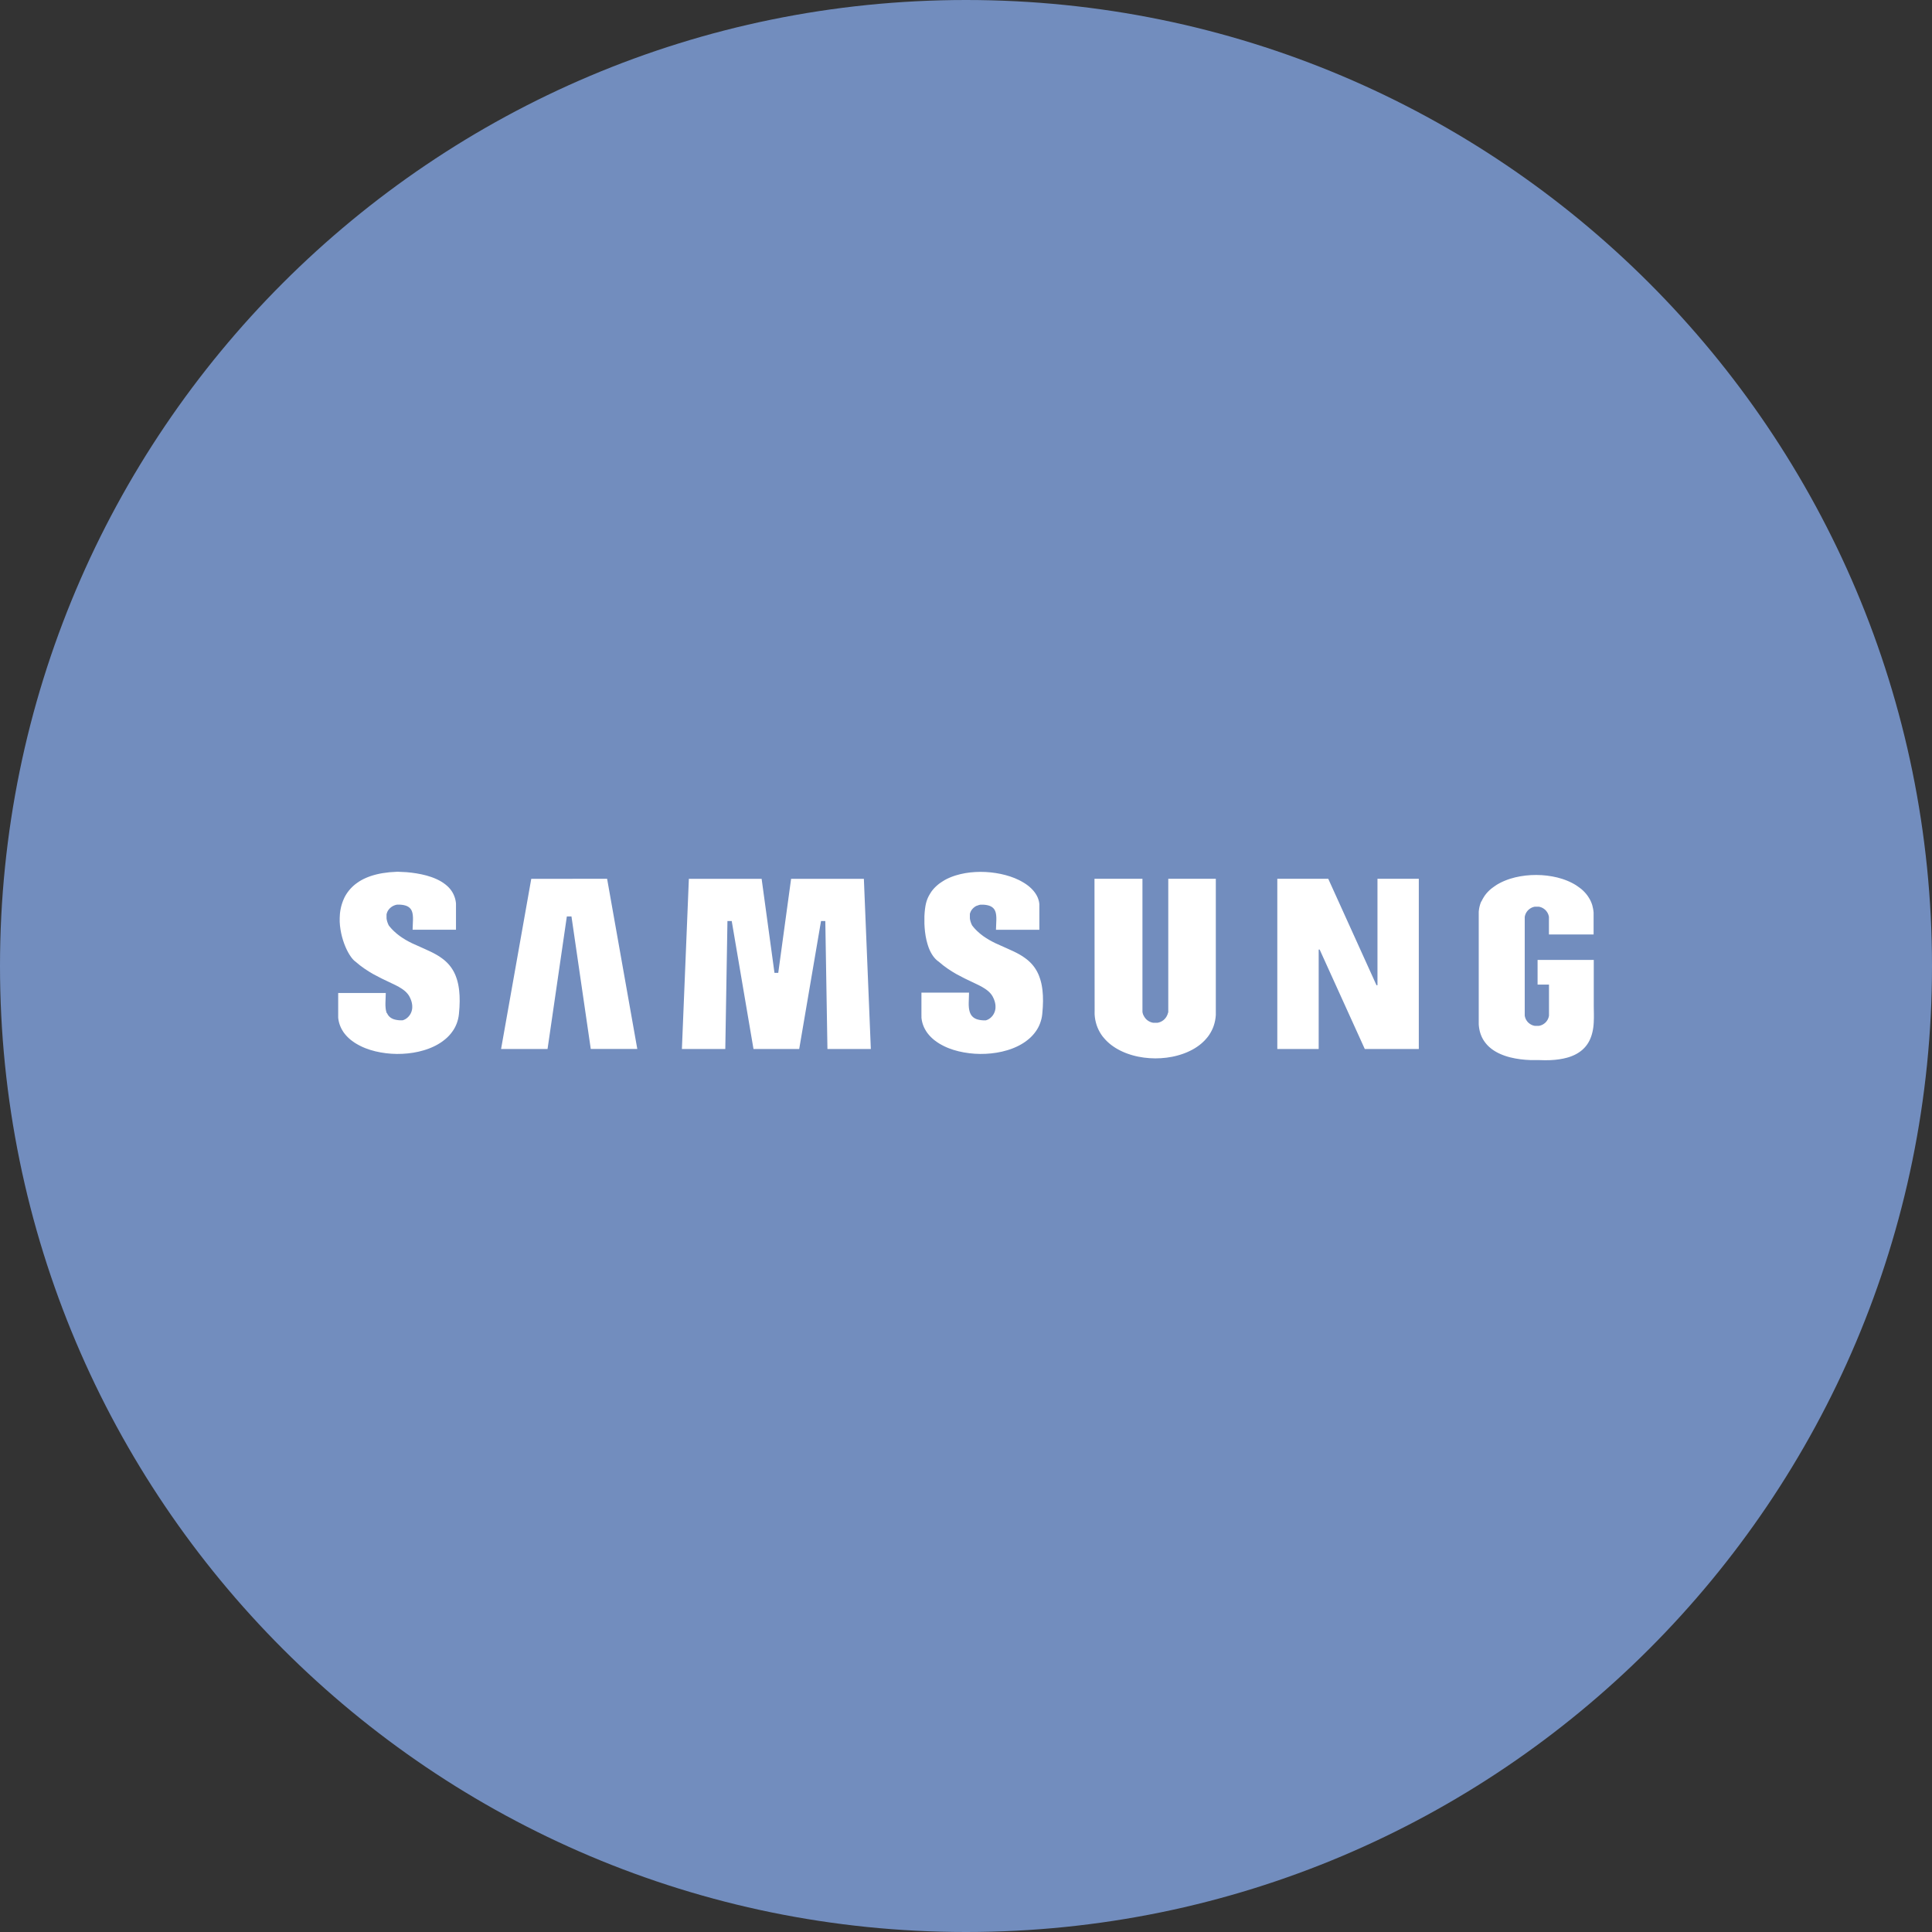 <svg width="1024" height="1024" fill="none" xmlns="http://www.w3.org/2000/svg"><rect width="100%" height="100%" fill="#333333" stroke="none"/><g clip-path="url(#a)"><path d="M512 1024c282.77 0 512-229.23 512-512S794.77 0 512 0 0 229.23 0 512s229.23 512 512 512Z" fill="#728DBE"/><path d="m321.78 465.77 16 90.2h-24.66l-10.23-70.24h-2.45L290.21 556h-24.63l16-90.2 40.2-.03ZM438.56 556h23l-3.69-90.2H419.3l-6.81 49.84h-2l-6.81-49.84h-38.57l-3.69 90.2h23l1.14-67.83h2.27L399.37 556h24.22l11.57-67.83h2.27l1.13 67.83Zm141.61-19.9v1.53l.13 1.48.22 1.43.31 1.38.39 1.34.47 1.28.55 1.24.62 1.19.69 1.14.76 1.09.83 1 .89 1 .95.95 1 .9 1.06.85 1.11.8 1.15.75 1.2.7 1.24.66 1.28.61 1.31.56 1.35.51 1.37.46 1.4.42 1.43.37 1.45.32 2.94.49 3 .3 3 .11 3-.09 3-.28 2.94-.47 1.45-.31 1.42-.36 1.41-.41 1.37-.45 1.35-.5 1.32-.55 1.28-.6 1.24-.64 1.2-.69 1.15-.74 1.11-.79 1.06-.84 1-.89.95-.93.89-1 .83-1 .76-1.08.69-1.13.63-1.18.55-1.22.47-1.27.39-1.32.31-1.36.22-1.41.14-1.46v-72.22h-25.2v70.58l-.06.35-.14.3-.09.34-.11.33-.13.32-.15.32-.16.31-.17.3-.19.29-.2.28-.22.27-.23.26-.24.25-.25.23-.26.22-.28.2-.29.19-.29.18-.31.16-.31.15-.33.13-.33.12-.34.1-.35.08-.35.07h-2.15l-.35-.07-.35-.08-.34-.1-.33-.12-.32-.13-.31-.15-.31-.16-.3-.18-.29-.19-.27-.2-.27-.22-.25-.23-.24-.25-.23-.26-.21-.27-.2-.28-.19-.29-.17-.3-.16-.31-.18-.31-.13-.32-.11-.33-.1-.34-.08-.35-.06-.35v-70.54H580.1l.08 70.3-.01.03ZM752 465.77h-21.91v56.42h-.52L704 465.77h-27V556h21.93v-52.7h.52l23.92 52.7H752v-90.23ZM488.39 538.2v1.21l.07.6.09.58.11.58.13.57.15.56.17.55.19.54.21.53.22.52.25.51.26.51.28.49.61 1 .68.92.74.89.8.85.86.82.91.78 1 .74 1 .7 1.06.66 1.11.62 1.15.59 1.19.55 1.23.51 2.56.9 2.68.74 2.77.58 2.84.43 2.89.27 2.92.11 2.92-.06 2.91-.22 2.87-.38 2.81-.55 2.74-.72 1.33-.42 1.3-.46 1.27-.51 1.24-.55 1.2-.59 1.16-.64 1.12-.68 1.08-.72 1-.76 1-.81.93-.85.87-.9.82-.94.76-1 .69-1 .63-1.07.56-1.12.49-1.16.41-1.2.37-1.3.26-1.29.17-1.34.28-3.51.11-3.24-.06-3-.22-2.74-.17-1.28-.2-1.23-.24-1.17-.28-1.12-.31-1.07-.34-1-.37-1-.4-.93-.43-.88-.46-.84-.49-.8-.51-.76-.54-.73-.56-.69-.59-.66-.61-.63-.63-.6-.65-.57-.67-.54-.69-.52-1.43-1-1.48-.9-1.54-.84-1.58-.79-3.26-1.49-6.69-3-1.66-.85-1.64-.91-1.61-1-1.51-1.02-1.52-1.19-1.48-1.31-.71-.7-.7-.74-.67-.78-.66-.82-.33-.69-.27-.67-.22-.65-.17-.62-.13-.6-.08-.57v-2.31l.06-.23.06-.22.08-.22.08-.21.09-.21.09-.2.1-.2.1-.19.11-.18.12-.18.12-.17.26-.33.28-.31.29-.29.31-.27.32-.25.33-.23.34-.21.34-.18.46-.13.35-.14.34-.12.34-.1.33-.08.33-.06h1.45l.78.06.72.09.66.12.61.15.28.09.27.09.26.1.25.11.24.12.22.12.21.13.2.14.19.14.18.15.17.15.16.16.15.17.14.17.13.18.12.19.11.19.11.2.1.2.09.21.08.22.08.22.13.46.1.48.08.5.06.52.07 1.09v1.16l-.2 5.23h23v-13.53l-.05-.48-.07-.48-.09-.47-.11-.46-.13-.46-.15-.45-.16-.45-.18-.44-.2-.43-.22-.43-.23-.42-.25-.42-.55-.81-.61-.79-.67-.76-.72-.73-.78-.71-.83-.68-.88-.65-.93-.62-1-.6-1-.57-1.06-.54-2.22-1-2.35-.86-2.46-.74-2.55-.61-2.63-.48-2.68-.35-2.71-.21-2.72-.07-2.72.08-2.69.22-2.64.37-2.58.53-2.5.68-1.21.4-1.18.44-1.15.48-1.12.52-1.08.57-1 .61-1 .65-1 .69-.91.74-.87.78-.82.82-.77.87-.71.91-.65 1-.59 1-.53 1-.47 1.09-.4 1.14-.33 1.19-.25 1.23-.25 1.67-.19 1.82-.12 1.94v4.1l.12 2.14.21 2.16.31 2.15.42 2.11.53 2 .31 1 .34 1 .37.93.41.9.44.87.48.83.51.79.55.74.58.69.31.33.32.31.33.3.33.28.34.27.36.25 2.41 2 2.38 1.73 2.34 1.53 2.29 1.36 4.37 2.29 4 1.91 3.6 1.73 1.61.86 1.47.9.68.47.64.48.6.51.56.53.52.56.24.29.23.3.22.31.2.32.2.33.18.34.34.71.29.69.24.68.19.66.14.64.1.63.06.61v1.16l-.06.55-.09.53-.13.51-.16.49-.19.47-.21.45-.24.42-.26.4-.28.38-.3.35-.31.33-.33.3-.34.28-.35.25-.36.23-.37.2-.38.17-.37.14-.37.12h-1.46l-.81-.06-.75-.1-.69-.13-.64-.16-.3-.09-.29-.1-.27-.11-.27-.12-.25-.13-.24-.13-.23-.14-.22-.15-.21-.16-.2-.17-.19-.17-.17-.18-.17-.18-.16-.19-.14-.2-.14-.2-.13-.21-.12-.22-.11-.22-.11-.23-.1-.23-.09-.24-.16-.49-.13-.51-.11-.53-.09-.55-.06-.57-.08-1.18v-1.24l.17-5.39h-25.23v12.08Zm-278.05-76.14-3.92.25-3.6.47-1.68.31-1.6.36-1.53.41-1.45.45-1.38.5-1.31.54-1.24.58-1.17.62-1.1.66-1 .69-1 .73-.91.76-.85.79-.79.82-.73.84-.68.87-.62.89-.57.91-.52.93-.46 1-.42 1-.37 1-.32 1-.28 1-.23 1-.19 1-.15 1-.11 1-.11 2.08v2.08l.15 2.06.27 2 .37 2 .46 1.93.54 1.86.61 1.77.67 1.67.71 1.56.75 1.44.77 1.29.78 1.14.39.51.39.47.38.42.38.37.37.32.18.14.18.13 2.41 2 2.38 1.73 2.34 1.53 2.29 1.36 4.37 2.29 4 1.91 3.6 1.73 1.61.86 1.47.9.68.47.64.48.6.51.56.53.51.56.24.29.23.3.22.31.21.32.19.33.18.34.34.71.29.69.24.68.19.66.14.64.1.63.06.61v1.16l-.06.55-.09.53-.13.51-.16.49-.19.47-.21.45-.24.42-.26.4-.28.38-.3.35-.31.33-.33.3-.34.28-.35.25-.36.23-.37.2-.37.17-.37.14-.38.12H212l-.81-.06-.75-.1-.7-.13-.64-.16-.3-.09-.29-.1-.28-.11-.26-.12-.25-.13-.24-.13-.23-.14-.22-.15-.21-.16-.2-.17-.19-.17-.18-.18-.17-.18-.16-.19-.15-.2-.14-.2-.13-.21-.12-.22-.11-.22-.1-.23-.17-.03-.09-.24-.16-.49-.13-.51-.11-.53-.08-.55-.06-.57-.08-1.18v-1.24l.18-5.39h-25.22v13.11l.07.6.09.58.11.58.13.57.15.56.17.55.19.54.21.53.22.52.24.51.26.51.28.49.61 1 .68.92.74.89.8.85.86.82.91.78 1 .74 1 .7 1.07.66 1.11.62 1.15.59 1.19.55 1.23.51 2.56.9 2.67.74 2.77.58 2.84.43 2.89.27 2.92.11 2.92-.06 2.91-.22 2.87-.38 2.81-.55 2.73-.72 1.33-.42 1.3-.46 1.27-.51 1.24-.55 1.2-.59 1.16-.64 1.12-.68 1.08-.72 1-.76 1-.81.93-.85.87-.9.82-.94.76-1 .69-1 .63-1.07.56-1.12.49-1.16.41-1.2.34-1.25.26-1.29.18-1.34.28-3.51.11-3.24-.06-3-.22-2.74-.17-1.28-.2-1.23-.24-1.17-.27-1.12-.31-1.07-.34-1-.37-1-.4-.93-.43-.88-.46-.84-.49-.8-.51-.76-.54-.73-.56-.69-.59-.66-.61-.63-.63-.6-.65-.57-.67-.54-.69-.52-1.43-1-1.49-.9-1.54-.84-1.58-.79-3.19-1.47-6.69-3-1.66-.85-1.64-.91-1.61-1-1.57-1.08-1.53-1.19-1.47-1.31-.71-.7-.7-.74-.68-.78-.66-.82-.33-.69-.27-.67-.22-.65-.17-.62-.13-.6-.08-.57v-2.08l.05-.23.06-.23.07-.22.07-.22.08-.21.09-.21.09-.2.1-.2.11-.19.11-.18.12-.18.12-.17.26-.33.28-.31.3-.29.31-.27.32-.25.33-.23.34-.21.34-.18.35-.16.35-.14.34-.12.34-.1.33-.08.33-.06h1.46l.78.06.72.09.66.12.61.15.29.09.27.09.26.1.25.11.24.12.22.12.21.13.2.14.19.14.18.15.17.15.16.16.15.17.14.17.13.18.12.19.12.19.11.2.1.2.09.21.08.22.07.22.13.46.1.48.08.5.06.52.07 1.09v1.16l-.2 5.23h23v-13.85l-.07-.64-.09-.63-.12-.61-.14-.6-.17-.58-.19-.56-.21-.55-.23-.54-.25-.52-.27-.51-.29-.49-.31-.48-.33-.47-.35-.45-.37-.44-.39-.43-.4-.41-.42-.4-.89-.76-.95-.71-1-.67-1.05-.62-1.1-.57-1.14-.53-1.18-.49-1.22-.45-2.52-.78-2.6-.63-2.65-.5-2.67-.38-2.66-.27-5.13-.24.01.03Zm605.76 99.82 2.88.07 2.68-.05 2.49-.17 2.31-.28 2.13-.38 2-.48.92-.27.88-.3.84-.32.8-.34.76-.36.73-.38.69-.4.66-.42.62-.43.59-.45.56-.46.52-.48.5-.5.47-.51.44-.52.41-.53.38-.54.36-.55.33-.56.31-.57.28-.58.26-.58.46-1.19.38-1.21.31-1.22.25-1.23.19-1.23.13-1.23.09-1.22.08-2.38v-2.27l-.06-4v-24.59h-29.78v13.08H821v16.45l-.06.32-.07.32-.09.31-.1.3-.12.3-.13.29-.14.28-.16.27-.17.26-.18.26-.19.25-.2.23-.21.23-.23.21-.24.2-.25.19-.25.18-.26.17-.27.16-.28.14-.29.13-.3.12-.3.1-.31.09-.32.07-.32.05h-1.99l-.32-.05-.32-.07-.31-.09-.3-.1-.29-.12-.29-.13-.28-.14-.27-.16-.27-.17-.25-.18-.25-.19-.23-.2-.23-.21-.22-.23-.2-.23-.19-.25-.18-.26-.17-.26-.16-.27-.14-.28-.13-.29-.11-.3-.1-.3-.09-.31-.07-.32-.06-.32v-52.31l.06-.32.07-.31.09-.31.1-.3.12-.3.13-.29.14-.28.16-.27.17-.26.18-.25.19-.25.2-.23.22-.23.23-.21.23-.21.25-.19.25-.18.27-.17.27-.16.28-.14.25-.13.29-.12.3-.1.31-.09.32-.07.32-.06h1.99l.32.06.32.07.31.09.3.1.3.12.29.13.28.14.27.16.26.17.25.18.25.19.24.21.23.21.21.23.2.23.19.25.18.25.17.26.16.27.14.28.13.29.12.3.1.3.09.31.07.31.06.32v9.31h23.67v-11.6l-.06-.63-.08-.62-.1-.61-.12-.6-.14-.59-.14-.65-.17-.57-.2-.56-.21-.55-.23-.54-.25-.53-.27-.52-.59-1-.66-1-.72-.93-.78-.89-.84-.85-.9-.81-1-.76-1-.72-1-.68-1.09-.64-1.13-.6-1.17-.56-1.21-.52-1.24-.48-1.27-.44-2.63-.75-2.72-.58-2.78-.42-2.83-.26-2.85-.09-2.85.07-2.83.24-2.78.4-2.72.56-2.63.73-1.27.43-1.24.47-1.21.51-1.17.55-1.13.59-1.09.63-1 .67-1 .71-1 .75-.9.79-.84.83-.78.87-.72.92-.66 1-.59 1-.27.51-.25.52-.33.5-.22.54-.19.55-.18.56-.15.57-.14.58-.12.6-.1.61-.08.61-.06.63v59.64l.06.81.1.79.12.77.14.74.17.72.2.7.22.68.25.66.27.64.29.62.32.6.34.58.36.56.38.54.4.52.42.51.43.49.45.47.47.45.48.43 1 .82 1.07.75 1.12.69 1.17.63 1.21.57 1.25.52 1.28.47 1.31.41 1.33.37 2.7.59 2.72.43 2.7.28 2.63.15h4.91l.07.03Z" fill="#fff"/></g><defs><clipPath id="a"><path fill="#fff" d="M0 0h1024v1024H0z"/></clipPath></defs></svg>